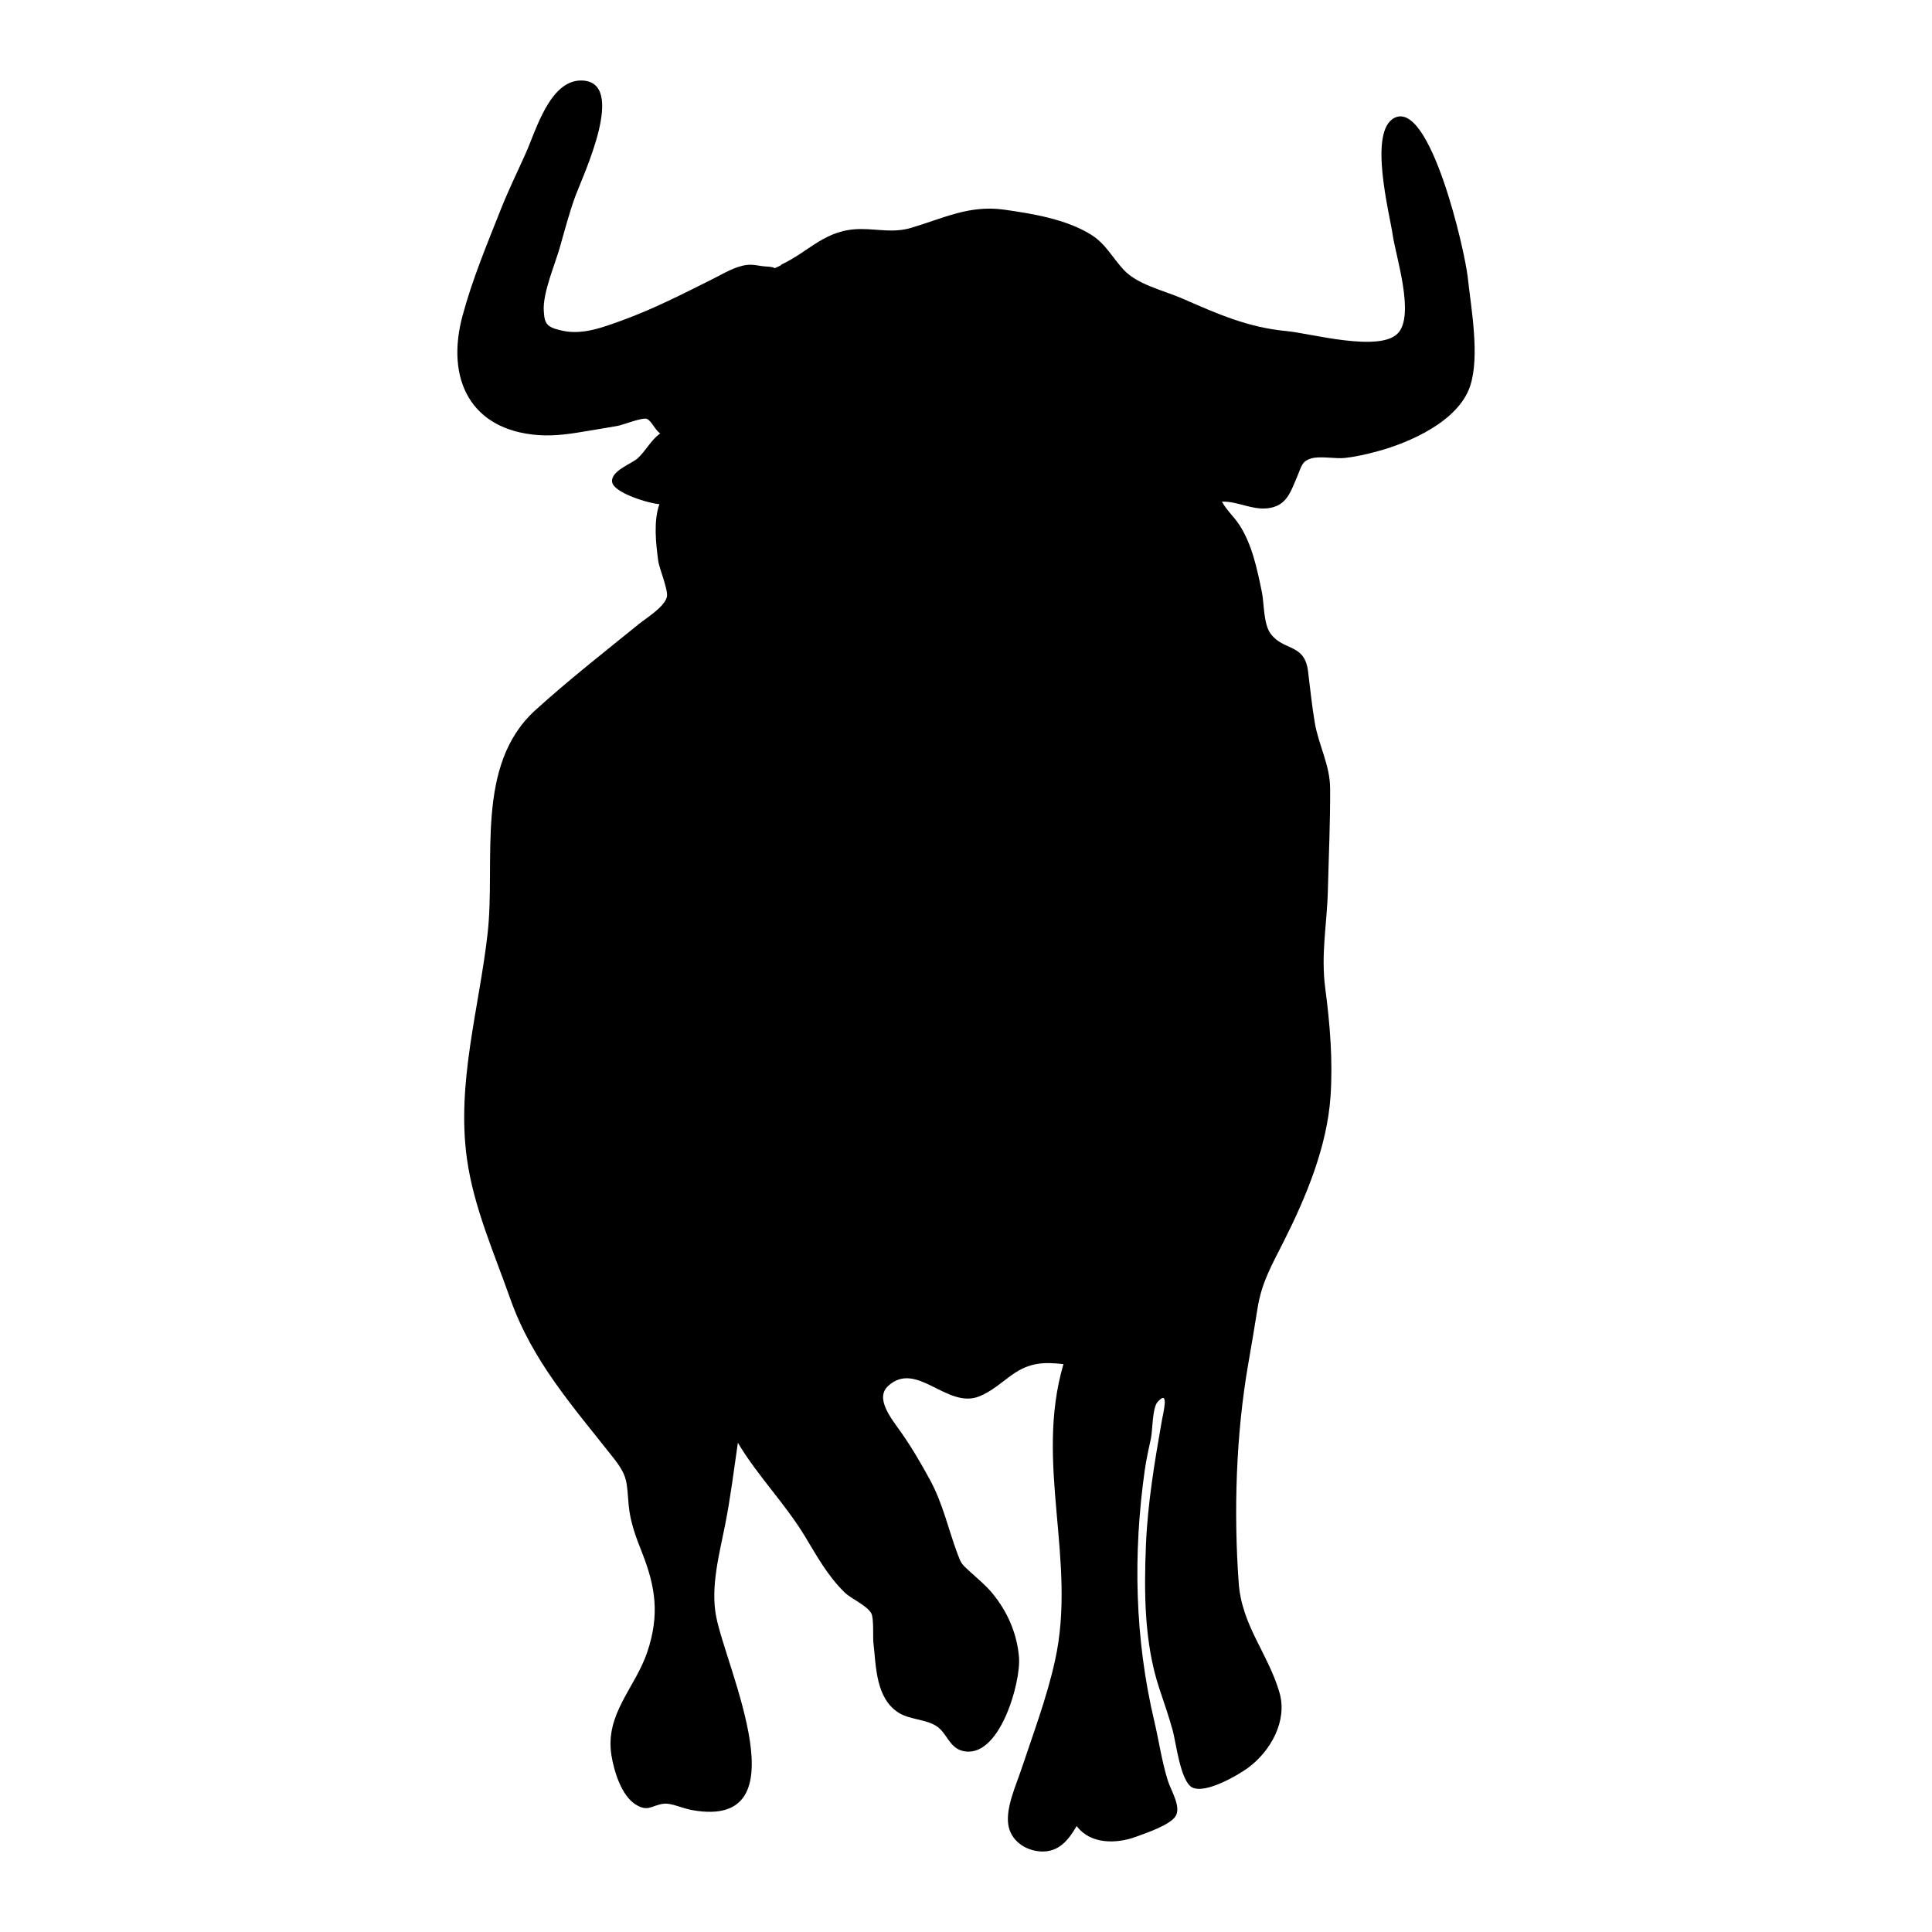<?xml version="1.0" encoding="utf-8"?>
<!-- Designed by Vexels.com - 2019 All Rights Reserved - https://vexels.com/terms-and-conditions/  -->
<svg version="1.1" id="Layer_1" xmlns="http://www.w3.org/2000/svg" xmlns:xlink="http://www.w3.org/1999/xlink" x="0px" y="0px"
	 viewBox="0 0 1200 1200" enable-background="new 0 0 1200 1200" xml:space="preserve">
<path d="M911.626,172.13c-1.836-16.852-23.365-110.302-45.567-98.884c-16.397,8.434-2.836,59.923-1.005,72.8
	c1.839,12.936,13.766,49.167,3.402,60.745c-11.097,12.395-54.671,0.21-69.291-1.147c-23.817-2.213-42.514-10.478-64.296-20.01
	c-12.553-5.493-28.29-8.671-37.113-18.256c-7.012-7.614-11.082-16.108-20.315-21.777c-15.401-9.455-35.962-12.859-53.521-15.349
	c-21.901-3.102-37.694,5.258-57.95,11.254c-10.97,3.248-20.02,0.775-31.089,0.756c-22.147-0.039-31.708,13.606-49.246,21.912
	c-0.42,0.199-0.711,0.715-1.141,0.901c-1.368,0.593-2.405,1.076-3.3,1.509c-0.525-0.477-2.027-0.894-5.397-1.061
	c-4.116-0.2-7.62-1.494-11.936-0.958c-7.405,0.92-14.449,5.361-21.052,8.661c-18.425,9.213-36.649,18.582-56.049,25.636
	c-11.599,4.218-24.492,9.257-36.96,6.646c-10.465-2.192-11.543-4.379-12.047-12.395c-0.707-11.247,6.881-28.516,10.069-39.759
	c2.994-10.564,5.837-21.439,9.621-31.725C361.883,109.557,390.273,50,360.84,50c-19.321,0-28.002,31.057-34.122,44.809
	c-5.224,11.73-10.857,23.131-15.596,35.096c-8.638,21.806-17.714,43.5-23.834,66.205c-10.601,39.313,4.954,70.994,46.906,74.12
	c10.872,0.811,20.825-0.875,31.496-2.672c6.064-1.021,12.129-1.968,18.178-3.092c3.397-0.631,15.185-5.403,17.949-4.268
	c2.785,1.141,4.994,6.784,8.232,9.03c-5.787,4.137-8.873,10.751-14.042,15.487c-3.486,3.195-16.454,7.681-15.855,14.41
	c0.646,7.245,24.491,13.946,29.418,13.984c-3.731,10.655-2.212,24.259-0.697,35.559c0.522,3.892,6.146,17.68,5.387,21.809
	c-1.154,6.277-13.092,13.59-17.256,16.967c-21.541,17.467-43.997,35.047-64.512,53.679c-37.833,34.359-24.495,93.455-29.646,138.798
	c-5.318,46.797-19.431,92.87-12.79,140.081c4.201,29.87,16.902,58.399,26.888,86.712c13.602,38.559,38.712,66.64,63.745,98.404
	c9.418,11.952,8.445,14.907,9.787,29.708c0.935,10.328,4.338,19.531,8.131,29.071c8.713,21.917,11.101,39.237,3.466,62.087
	c-7.479,22.372-26.446,38.583-22.307,64.269c1.545,9.594,6.093,24.921,14.995,30.521c7.908,4.978,10.152,0.38,17.495-0.45
	c4.88-0.551,11.033,2.788,17.825,3.99c68.972,12.209,21.173-87.327,14.751-120.159c-3.609-18.448,1.931-38.754,5.532-56.955
	c3.357-16.958,5.456-33.983,7.936-51.069c12.266,20.598,29.324,37.727,41.687,58.165c7.465,12.34,14.109,24.549,24.65,34.808
	c4.169,4.057,13.733,7.993,16.529,12.952c1.663,2.948,0.954,14.945,1.291,17.903c1.719,15.147,1.365,34.896,15.863,43.945
	c7.02,4.38,17.475,3.861,24.071,8.735c5.825,4.305,7.437,12.863,15.448,14.869c22.931,5.746,36.321-42.641,35.075-58.115
	c-1.177-14.656-7.139-28.321-16.409-39.607c-4.268-5.195-9.049-9.03-13.902-13.481c-5.385-4.938-5.494-4.779-7.971-11.43
	c-5.765-15.489-8.936-30.791-16.921-45.522c-5.585-10.309-11.329-20.159-18.063-29.742c-6.03-8.583-16.524-21.154-7.861-28.923
	c17.617-15.799,36.394,14.58,56.363,6.664c7.813-3.099,13.93-8.803,20.676-13.577c10.592-7.5,19.541-7.912,31.698-6.476
	c-18.19,61.871,8.498,121.992-5.249,184.155c-5.111,23.107-13.593,45.567-21.075,67.987c-3.259,9.767-9.482,23.25-7.95,33.802
	c1.426,9.834,10.352,16.211,20.239,16.729c11,0.575,17.034-6.846,22.239-15.793c8.491,11.424,24.622,11.129,36.649,6.742
	c6.319-2.307,22.136-7.569,25.063-13.321c3.036-5.967-3.172-15.42-5.2-21.969c-3.731-12.063-5.435-24.488-8.33-36.742
	c-12.085-51.149-13.251-103.727-5.871-155.869c0.941-6.649,2.45-13.144,3.831-19.707c1.077-5.108,0.763-18.742,4.14-22.54
	c7.485-8.411,3.453,6.864,2.605,11.719c-4.49,25.709-8.796,51.159-9.866,77.323c-1.211,29.538-1.044,60.877,8.367,89.086
	c2.913,8.732,5.908,17.273,8.334,26.164c1.897,6.944,4.76,31.25,11.949,35.098c8.125,4.35,28.652-7.604,34.816-12.157
	c13.885-10.258,24.6-29.01,19.498-46.656c-7.022-24.297-23.421-41.566-25.342-68.184c-3.187-44.171-1.69-92.252,5.923-135.997
	c2.019-11.605,3.978-23.214,5.834-34.847c2.555-16.028,9.034-26.959,16.277-41.369c13.896-27.644,26.838-58.668,28.996-89.88
	c1.529-22.082-0.329-45.008-3.23-66.913c-2.881-21.748,1.07-39.999,1.586-61.158c0.511-20.893,1.532-42.343,1.401-63.276
	c-0.093-14.79-7.197-26.795-9.586-41.196c-1.772-10.685-2.799-20.946-4.139-31.655c-2.176-17.419-15.149-12.335-23.232-23.277
	c-4.535-6.135-3.977-18.818-5.464-26.001c-2.939-14.22-5.957-29.101-13.849-41.43c-3.243-5.068-8.142-9.258-10.904-14.58
	c9.356-0.349,18.422,5.132,28.01,4.153c11.898-1.215,14.338-9.541,18.547-19.332c2.945-6.849,2.897-9.889,8.941-11.683
	c5.399-1.602,15.059,0.345,20.78-0.282c6.963-0.764,13.869-2.379,20.617-4.219c19.861-5.414,49.924-18.554,57.224-40.396
	C919.28,221.35,913.722,191.396,911.626,172.13z"/>
</svg>
